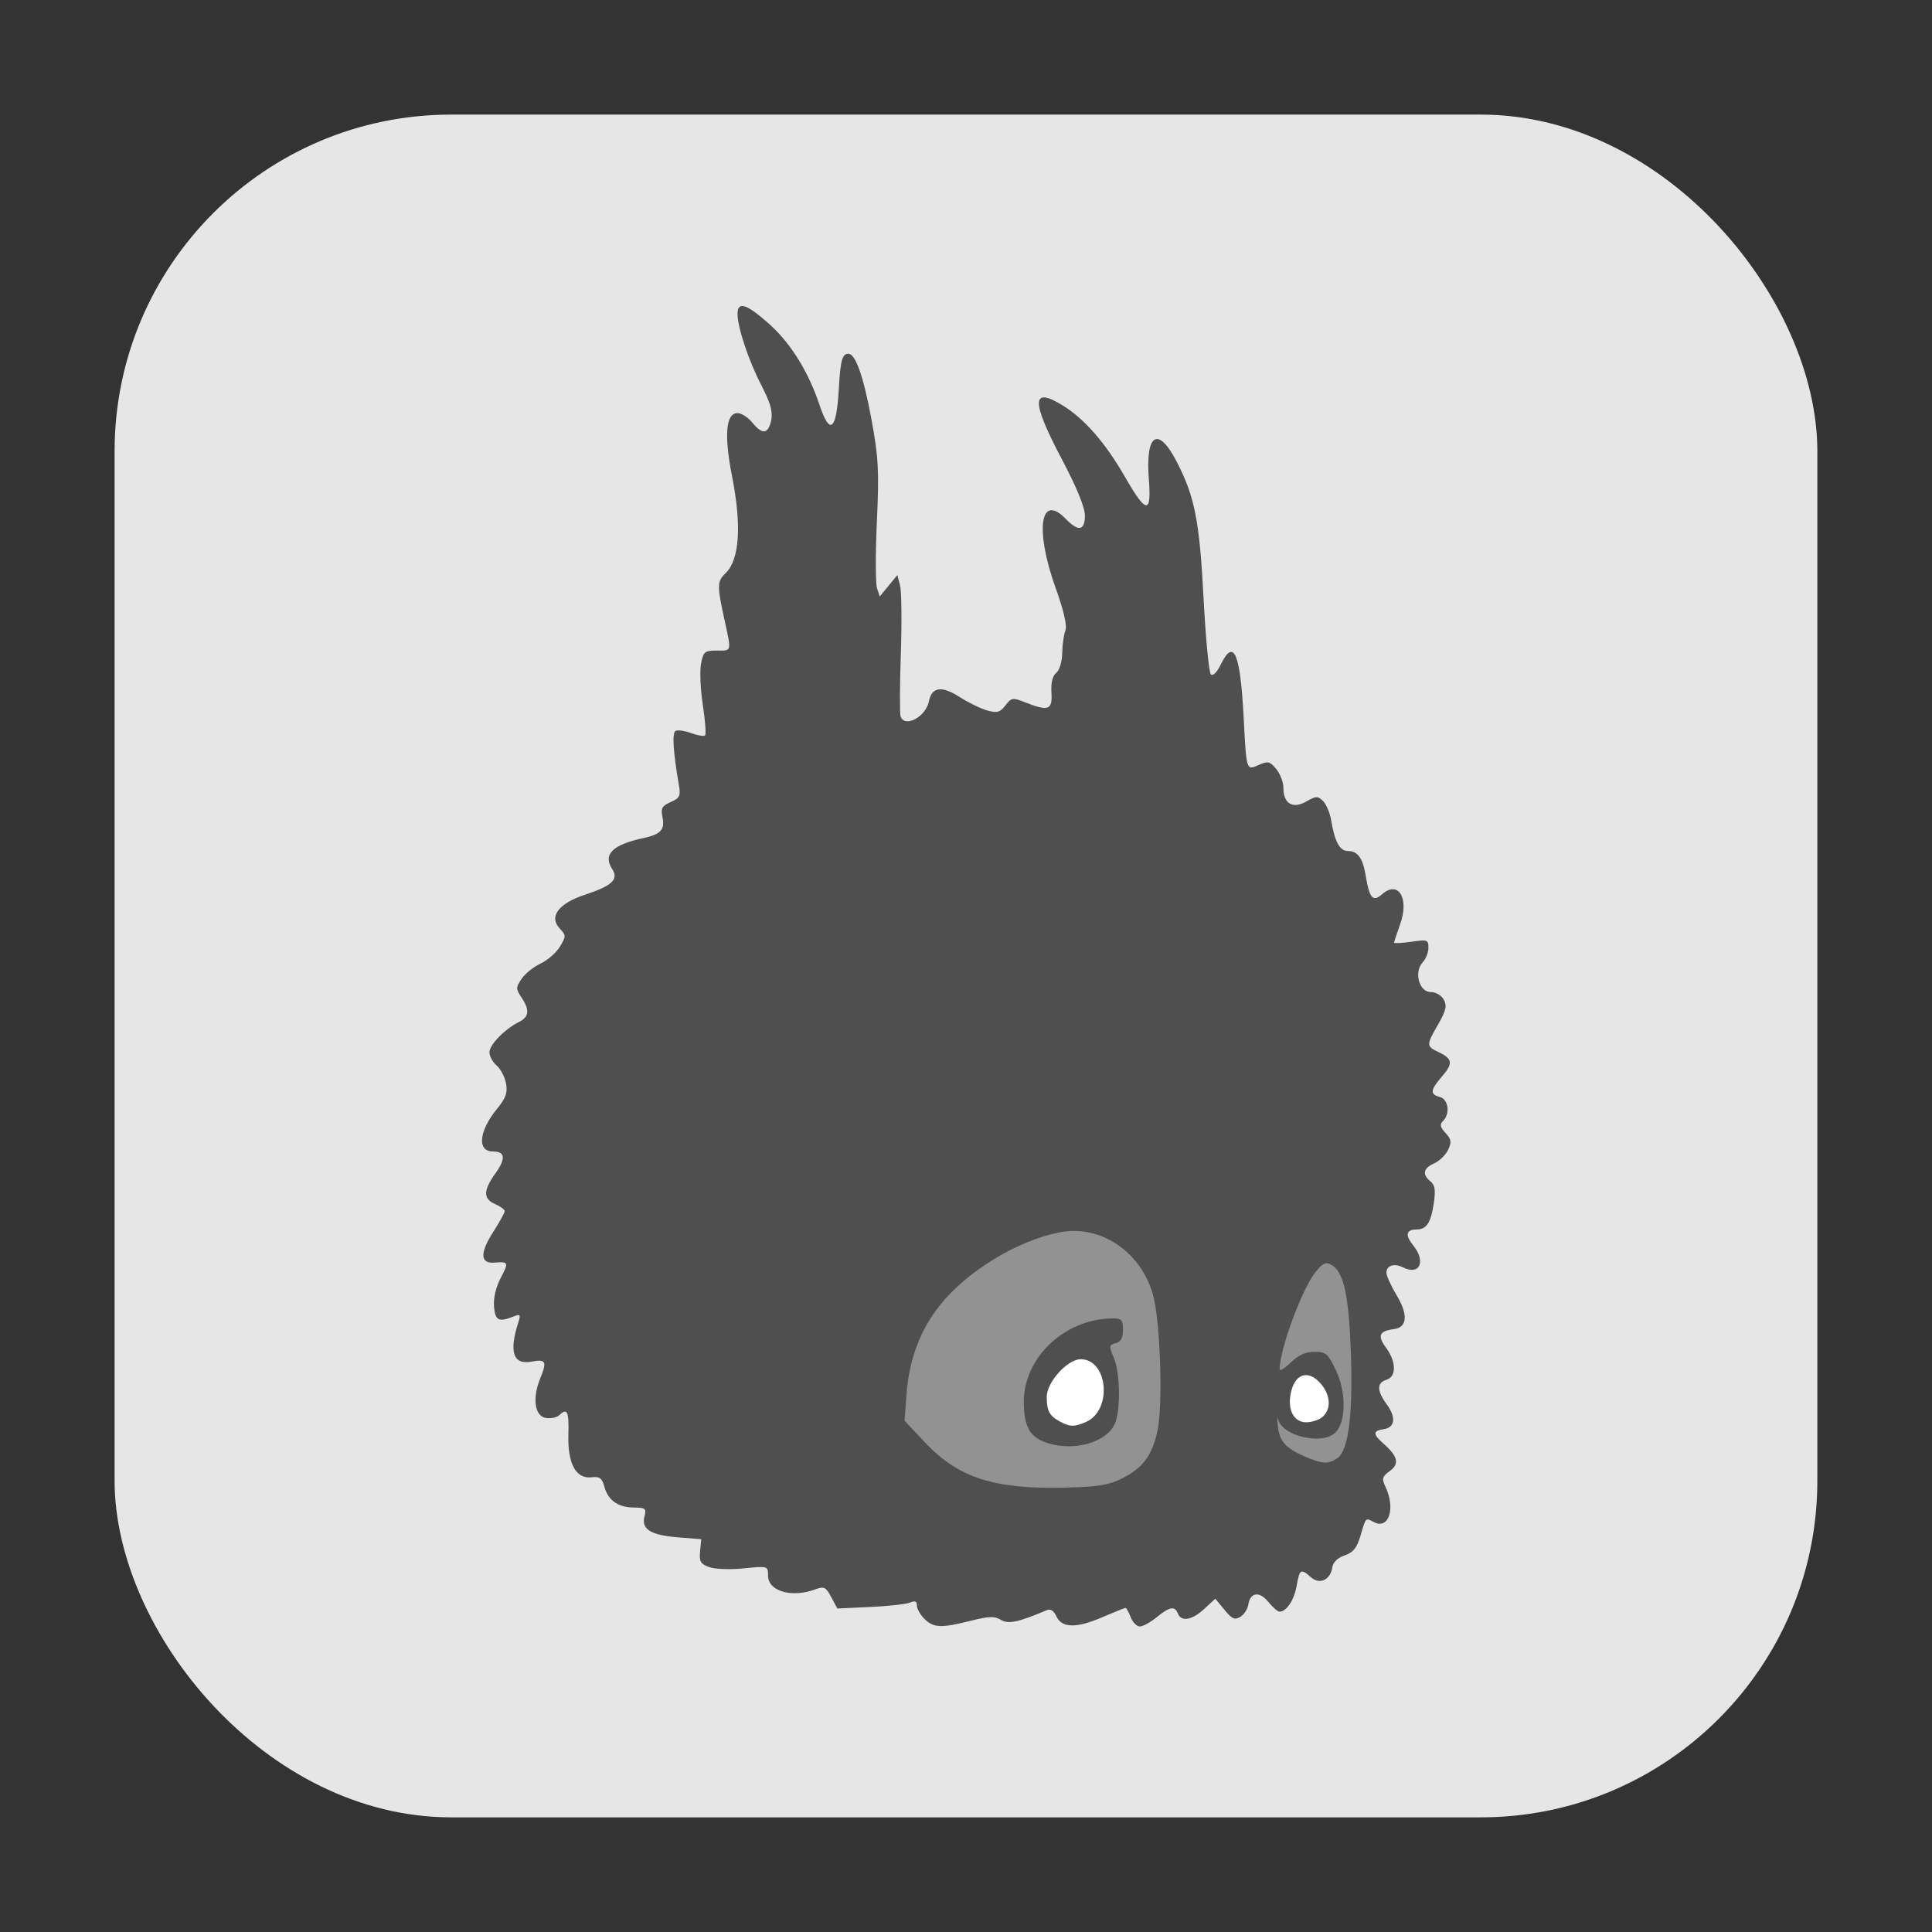 <?xml version="1.0" encoding="UTF-8" standalone="no"?>
<svg
   xmlns:dc="http://purl.org/dc/elements/1.1/"
   xmlns:cc="http://creativecommons.org/ns#"
   xmlns:rdf="http://www.w3.org/1999/02/22-rdf-syntax-ns#"
   xmlns:svg="http://www.w3.org/2000/svg"
   xmlns="http://www.w3.org/2000/svg"
   xmlns:sodipodi="http://sodipodi.sourceforge.net/DTD/sodipodi-0.dtd"
   xmlns:inkscape="http://www.inkscape.org/namespaces/inkscape"
   height="32"
   width="32"
   version="1"
   id="svg20"
   sodipodi:docname="badland.svg"
   inkscape:version="0.92.1 r">
  <rect width="100%" height="100%" fill="#333333" stroke="none"/>
  <defs
     id="defs24" />
  <sodipodi:namedview
     pagecolor="#ffffff"
     bordercolor="#666666"
     borderopacity="1"
     objecttolerance="10"
     gridtolerance="10"
     guidetolerance="10"
     inkscape:pageopacity="0"
     inkscape:pageshadow="2"
     inkscape:window-width="1680"
     inkscape:window-height="965"
     id="namedview22"
     showgrid="false"
     inkscape:zoom="7.375"
     inkscape:cx="-36.462671"
     inkscape:cy="14.057104"
     inkscape:window-x="0"
     inkscape:window-y="0"
     inkscape:window-maximized="1"
     inkscape:current-layer="svg20" />
  <rect
     style="opacity:1;fill:#e6e6e6;fill-opacity:1;fill-rule:evenodd;stroke:none;stroke-width:1.035;stroke-linecap:round;stroke-linejoin:bevel;stroke-miterlimit:4;stroke-dasharray:none;stroke-dashoffset:0;stroke-opacity:1"
     id="rect4497-3"
     width="28.203"
     height="28.203"
     x="1.898"
     y="1.898"
     ry="5.575" />
  <g
     id="g4514"
     transform="matrix(0.729,0,0,0.729,4.339,4.339)">
    <path
       id="path2"
       d="m 15.053,30.831 c -0.095,-0.093 -0.173,-0.23 -0.173,-0.304 0,-0.098 -0.042,-0.117 -0.152,-0.069 -0.083,0.036 -0.49,0.082 -0.904,0.101 l -0.752,0.035 -0.138,-0.259 c -0.122,-0.23 -0.162,-0.25 -0.359,-0.177 -0.54,0.2 -1.077,0.044 -1.077,-0.312 0,-0.219 -5.21e-4,-0.219 -0.554,-0.164 -0.317,0.032 -0.654,0.018 -0.786,-0.03 -0.195,-0.072 -0.227,-0.128 -0.204,-0.359 l 0.027,-0.274 -0.529,-0.042 c -0.62,-0.05 -0.836,-0.184 -0.762,-0.474 0.047,-0.181 0.024,-0.201 -0.239,-0.203 -0.361,-0.004 -0.585,-0.162 -0.672,-0.474 -0.054,-0.197 -0.107,-0.235 -0.293,-0.214 -0.353,0.041 -0.543,-0.31 -0.524,-0.969 0.015,-0.529 -0.026,-0.617 -0.207,-0.441 -0.052,0.05 -0.186,0.079 -0.299,0.063 -0.261,-0.036 -0.32,-0.449 -0.129,-0.912 0.153,-0.371 0.12,-0.431 -0.199,-0.369 -0.419,0.081 -0.521,-0.215 -0.304,-0.89 0.057,-0.177 0.044,-0.195 -0.1,-0.138 -0.346,0.137 -0.425,0.099 -0.452,-0.221 -0.016,-0.192 0.042,-0.441 0.153,-0.653 0.186,-0.355 0.179,-0.373 -0.149,-0.347 -0.316,0.025 -0.328,-0.218 -0.032,-0.68 0.149,-0.233 0.271,-0.453 0.271,-0.489 0,-0.036 -0.098,-0.108 -0.217,-0.161 -0.276,-0.122 -0.274,-0.305 0.008,-0.701 0.239,-0.335 0.22,-0.494 -0.059,-0.494 -0.363,0 -0.32,-0.462 0.089,-0.963 0.206,-0.252 0.248,-0.371 0.209,-0.583 -0.027,-0.147 -0.123,-0.33 -0.213,-0.407 -0.09,-0.077 -0.164,-0.212 -0.164,-0.3 0,-0.171 0.348,-0.529 0.672,-0.69 0.231,-0.115 0.246,-0.274 0.055,-0.558 -0.129,-0.192 -0.129,-0.224 0.004,-0.422 0.079,-0.118 0.273,-0.274 0.431,-0.347 0.158,-0.073 0.354,-0.245 0.438,-0.382 0.144,-0.237 0.144,-0.256 -0.006,-0.418 -0.248,-0.266 -0.023,-0.566 0.573,-0.762 0.619,-0.204 0.774,-0.349 0.624,-0.582 -0.218,-0.339 0.003,-0.556 0.721,-0.71 0.379,-0.081 0.477,-0.191 0.42,-0.468 -0.042,-0.205 -0.013,-0.259 0.186,-0.347 0.209,-0.093 0.23,-0.137 0.184,-0.403 -0.128,-0.739 -0.154,-1.165 -0.075,-1.212 0.047,-0.028 0.206,-0.006 0.354,0.048 0.148,0.054 0.291,0.078 0.318,0.052 0.026,-0.026 0.004,-0.336 -0.05,-0.689 -0.055,-0.353 -0.073,-0.776 -0.041,-0.94 0.052,-0.272 0.082,-0.298 0.357,-0.298 0.347,0 0.337,0.044 0.171,-0.717 -0.166,-0.764 -0.164,-0.854 0.031,-1.043 0.316,-0.308 0.367,-1.077 0.144,-2.207 -0.182,-0.925 -0.139,-1.428 0.124,-1.428 0.09,0 0.24,0.095 0.334,0.211 0.196,0.243 0.321,0.267 0.396,0.077 0.098,-0.248 0.053,-0.46 -0.198,-0.944 -0.278,-0.535 -0.53,-1.293 -0.53,-1.594 0,-0.299 0.198,-0.238 0.716,0.222 0.489,0.435 0.893,1.084 1.145,1.838 0.238,0.713 0.386,0.591 0.44,-0.362 0.037,-0.649 0.077,-0.797 0.217,-0.797 0.162,0 0.345,0.517 0.524,1.488 0.161,0.87 0.177,1.17 0.124,2.32 -0.033,0.726 -0.032,1.407 0.002,1.514 l 0.063,0.193 0.2,-0.243 0.2,-0.243 0.062,0.238 c 0.034,0.131 0.042,0.83 0.017,1.554 -0.024,0.724 -0.027,1.363 -0.005,1.421 0.098,0.265 0.576,0.006 0.644,-0.349 0.062,-0.321 0.291,-0.354 0.686,-0.1 0.202,0.13 0.488,0.27 0.636,0.311 0.228,0.064 0.291,0.046 0.415,-0.114 0.136,-0.176 0.167,-0.181 0.434,-0.075 0.541,0.215 0.637,0.182 0.612,-0.21 -0.014,-0.228 0.023,-0.384 0.108,-0.453 0.075,-0.061 0.133,-0.253 0.137,-0.453 0.003,-0.191 0.036,-0.421 0.072,-0.511 0.043,-0.106 -0.036,-0.447 -0.223,-0.969 -0.475,-1.325 -0.35,-2.168 0.232,-1.566 0.286,0.296 0.434,0.27 0.434,-0.076 0,-0.185 -0.184,-0.637 -0.52,-1.272 -0.705,-1.335 -0.7,-1.672 0.018,-1.229 0.493,0.304 0.97,0.851 1.413,1.623 0.483,0.842 0.604,0.854 0.542,0.056 -0.081,-1.037 0.206,-1.224 0.629,-0.409 0.414,0.797 0.522,1.346 0.615,3.119 0.047,0.904 0.121,1.677 0.165,1.72 0.047,0.046 0.14,-0.048 0.23,-0.233 0.292,-0.595 0.438,-0.251 0.515,1.212 0.064,1.226 0.058,1.206 0.347,1.077 0.204,-0.09 0.248,-0.08 0.393,0.094 0.09,0.108 0.163,0.301 0.163,0.429 0,0.359 0.213,0.486 0.519,0.31 0.223,-0.128 0.261,-0.129 0.381,-0.012 0.073,0.071 0.157,0.271 0.186,0.443 0.08,0.481 0.195,0.693 0.376,0.693 0.227,0 0.342,0.159 0.408,0.562 0.084,0.51 0.164,0.602 0.367,0.424 0.378,-0.332 0.63,0.09 0.412,0.69 -0.074,0.203 -0.134,0.385 -0.134,0.406 0,0.02 0.176,0.011 0.39,-0.02 0.366,-0.053 0.39,-0.045 0.39,0.136 0,0.106 -0.059,0.256 -0.131,0.333 -0.203,0.218 -0.08,0.674 0.182,0.674 0.116,0 0.244,0.074 0.298,0.172 0.077,0.139 0.052,0.247 -0.127,0.559 -0.275,0.479 -0.275,0.499 0.01,0.634 0.318,0.151 0.332,0.257 0.075,0.554 -0.266,0.307 -0.276,0.407 -0.047,0.465 0.195,0.05 0.239,0.384 0.071,0.547 -0.078,0.076 -0.065,0.139 0.057,0.27 0.132,0.142 0.142,0.207 0.06,0.383 -0.055,0.116 -0.197,0.255 -0.317,0.308 -0.249,0.11 -0.278,0.253 -0.085,0.409 0.102,0.082 0.12,0.199 0.076,0.495 -0.066,0.446 -0.165,0.598 -0.388,0.598 -0.242,0 -0.27,0.127 -0.08,0.362 0.297,0.367 0.147,0.69 -0.233,0.499 -0.199,-0.1 -0.375,-0.043 -0.375,0.122 0,0.069 0.1,0.292 0.223,0.496 0.273,0.453 0.255,0.744 -0.05,0.784 -0.339,0.044 -0.384,0.148 -0.184,0.421 0.237,0.323 0.242,0.66 0.011,0.731 -0.222,0.069 -0.22,0.248 0.006,0.557 0.219,0.298 0.189,0.53 -0.072,0.566 -0.242,0.034 -0.245,0.113 -0.013,0.317 0.34,0.299 0.382,0.467 0.158,0.631 -0.179,0.131 -0.19,0.173 -0.097,0.37 0.228,0.486 0.069,0.967 -0.263,0.794 -0.199,-0.103 -0.182,-0.121 -0.312,0.319 -0.079,0.268 -0.163,0.37 -0.356,0.436 -0.159,0.054 -0.263,0.155 -0.281,0.273 -0.044,0.287 -0.286,0.398 -0.486,0.223 -0.23,-0.203 -0.257,-0.187 -0.324,0.195 -0.056,0.324 -0.231,0.588 -0.39,0.588 -0.041,0 -0.154,-0.099 -0.252,-0.22 -0.202,-0.25 -0.413,-0.223 -0.456,0.059 -0.016,0.102 -0.097,0.228 -0.181,0.279 -0.126,0.077 -0.19,0.048 -0.361,-0.16 l -0.209,-0.253 -0.25,0.232 c -0.277,0.256 -0.523,0.3 -0.6,0.105 -0.07,-0.178 -0.184,-0.158 -0.481,0.084 -0.141,0.115 -0.313,0.21 -0.383,0.21 -0.069,0 -0.163,-0.095 -0.208,-0.211 -0.045,-0.116 -0.098,-0.211 -0.117,-0.211 -0.019,0 -0.26,0.097 -0.535,0.215 -0.587,0.252 -0.916,0.244 -1.038,-0.027 -0.057,-0.126 -0.131,-0.172 -0.217,-0.136 -0.659,0.278 -0.872,0.322 -1.043,0.219 -0.143,-0.087 -0.269,-0.083 -0.685,0.022 -0.669,0.169 -0.84,0.162 -1.048,-0.04 z"
       inkscape:connector-curvature="0"
       style="fill:#4f4f4f" />
    <path
       id="path6"
       d="m 18.461,22.016 c -0.114,-0.001 -0.229,0.009 -0.344,0.032 -0.961,0.19 -2.103,0.886 -2.714,1.655 -0.451,0.568 -0.699,1.231 -0.759,2.03 l -0.044,0.595 0.455,0.483 c 0.768,0.817 1.573,1.077 3.207,1.036 0.728,-0.018 0.982,-0.059 1.27,-0.204 0.483,-0.242 0.694,-0.523 0.815,-1.091 0.128,-0.6 0.062,-2.521 -0.107,-3.104 -0.248,-0.854 -0.983,-1.425 -1.779,-1.433 z m 0.879,1.986 c 0.19,0 0.222,0.037 0.222,0.261 0,0.186 -0.048,0.273 -0.166,0.303 -0.153,0.039 -0.156,0.063 -0.043,0.327 0.149,0.347 0.16,1.213 0.019,1.515 -0.192,0.41 -0.9,0.614 -1.5,0.434 -0.417,-0.125 -0.561,-0.365 -0.563,-0.936 -0.003,-1.021 0.938,-1.903 2.031,-1.903 z"
       inkscape:connector-curvature="0"
       style="fill:#929292" />
    <path
       id="path8"
       d="m 18.725,26.354 c 0.601,-0.266 0.499,-1.424 -0.125,-1.424 -0.299,0 -0.772,0.525 -0.77,0.856 0.002,0.322 0.057,0.426 0.302,0.561 0.221,0.122 0.332,0.123 0.593,0.007 z"
       inkscape:connector-curvature="0"
       style="fill:#ffffff" />
    <path
       id="path12"
       d="m 24.44,27.173 c 0.247,-0.182 0.348,-0.981 0.301,-2.369 -0.045,-1.319 -0.161,-1.853 -0.437,-2.015 -0.13,-0.076 -0.193,-0.05 -0.359,0.151 -0.303,0.365 -0.815,1.74 -0.825,2.216 -0.001,0.054 0.112,-0.012 0.251,-0.148 0.179,-0.174 0.339,-0.246 0.542,-0.246 0.264,0 0.307,0.038 0.493,0.433 0.235,0.497 0.224,1.166 -0.022,1.405 -0.295,0.286 -1.196,0.079 -1.294,-0.298 -0.021,-0.082 -0.026,-0.023 -0.011,0.132 0.036,0.356 0.165,0.507 0.6,0.699 0.412,0.182 0.556,0.19 0.76,0.039 z"
       inkscape:connector-curvature="0"
       style="fill:#929292" />
    <path
       id="path14"
       d="m 24.108,26.231 c 0.194,-0.189 0.168,-0.496 -0.064,-0.759 -0.26,-0.293 -0.547,-0.223 -0.652,0.159 -0.113,0.413 0.033,0.732 0.334,0.732 0.135,0 0.307,-0.06 0.382,-0.132 z"
       inkscape:connector-curvature="0"
       style="fill:#ffffff" />
  </g>
</svg>

